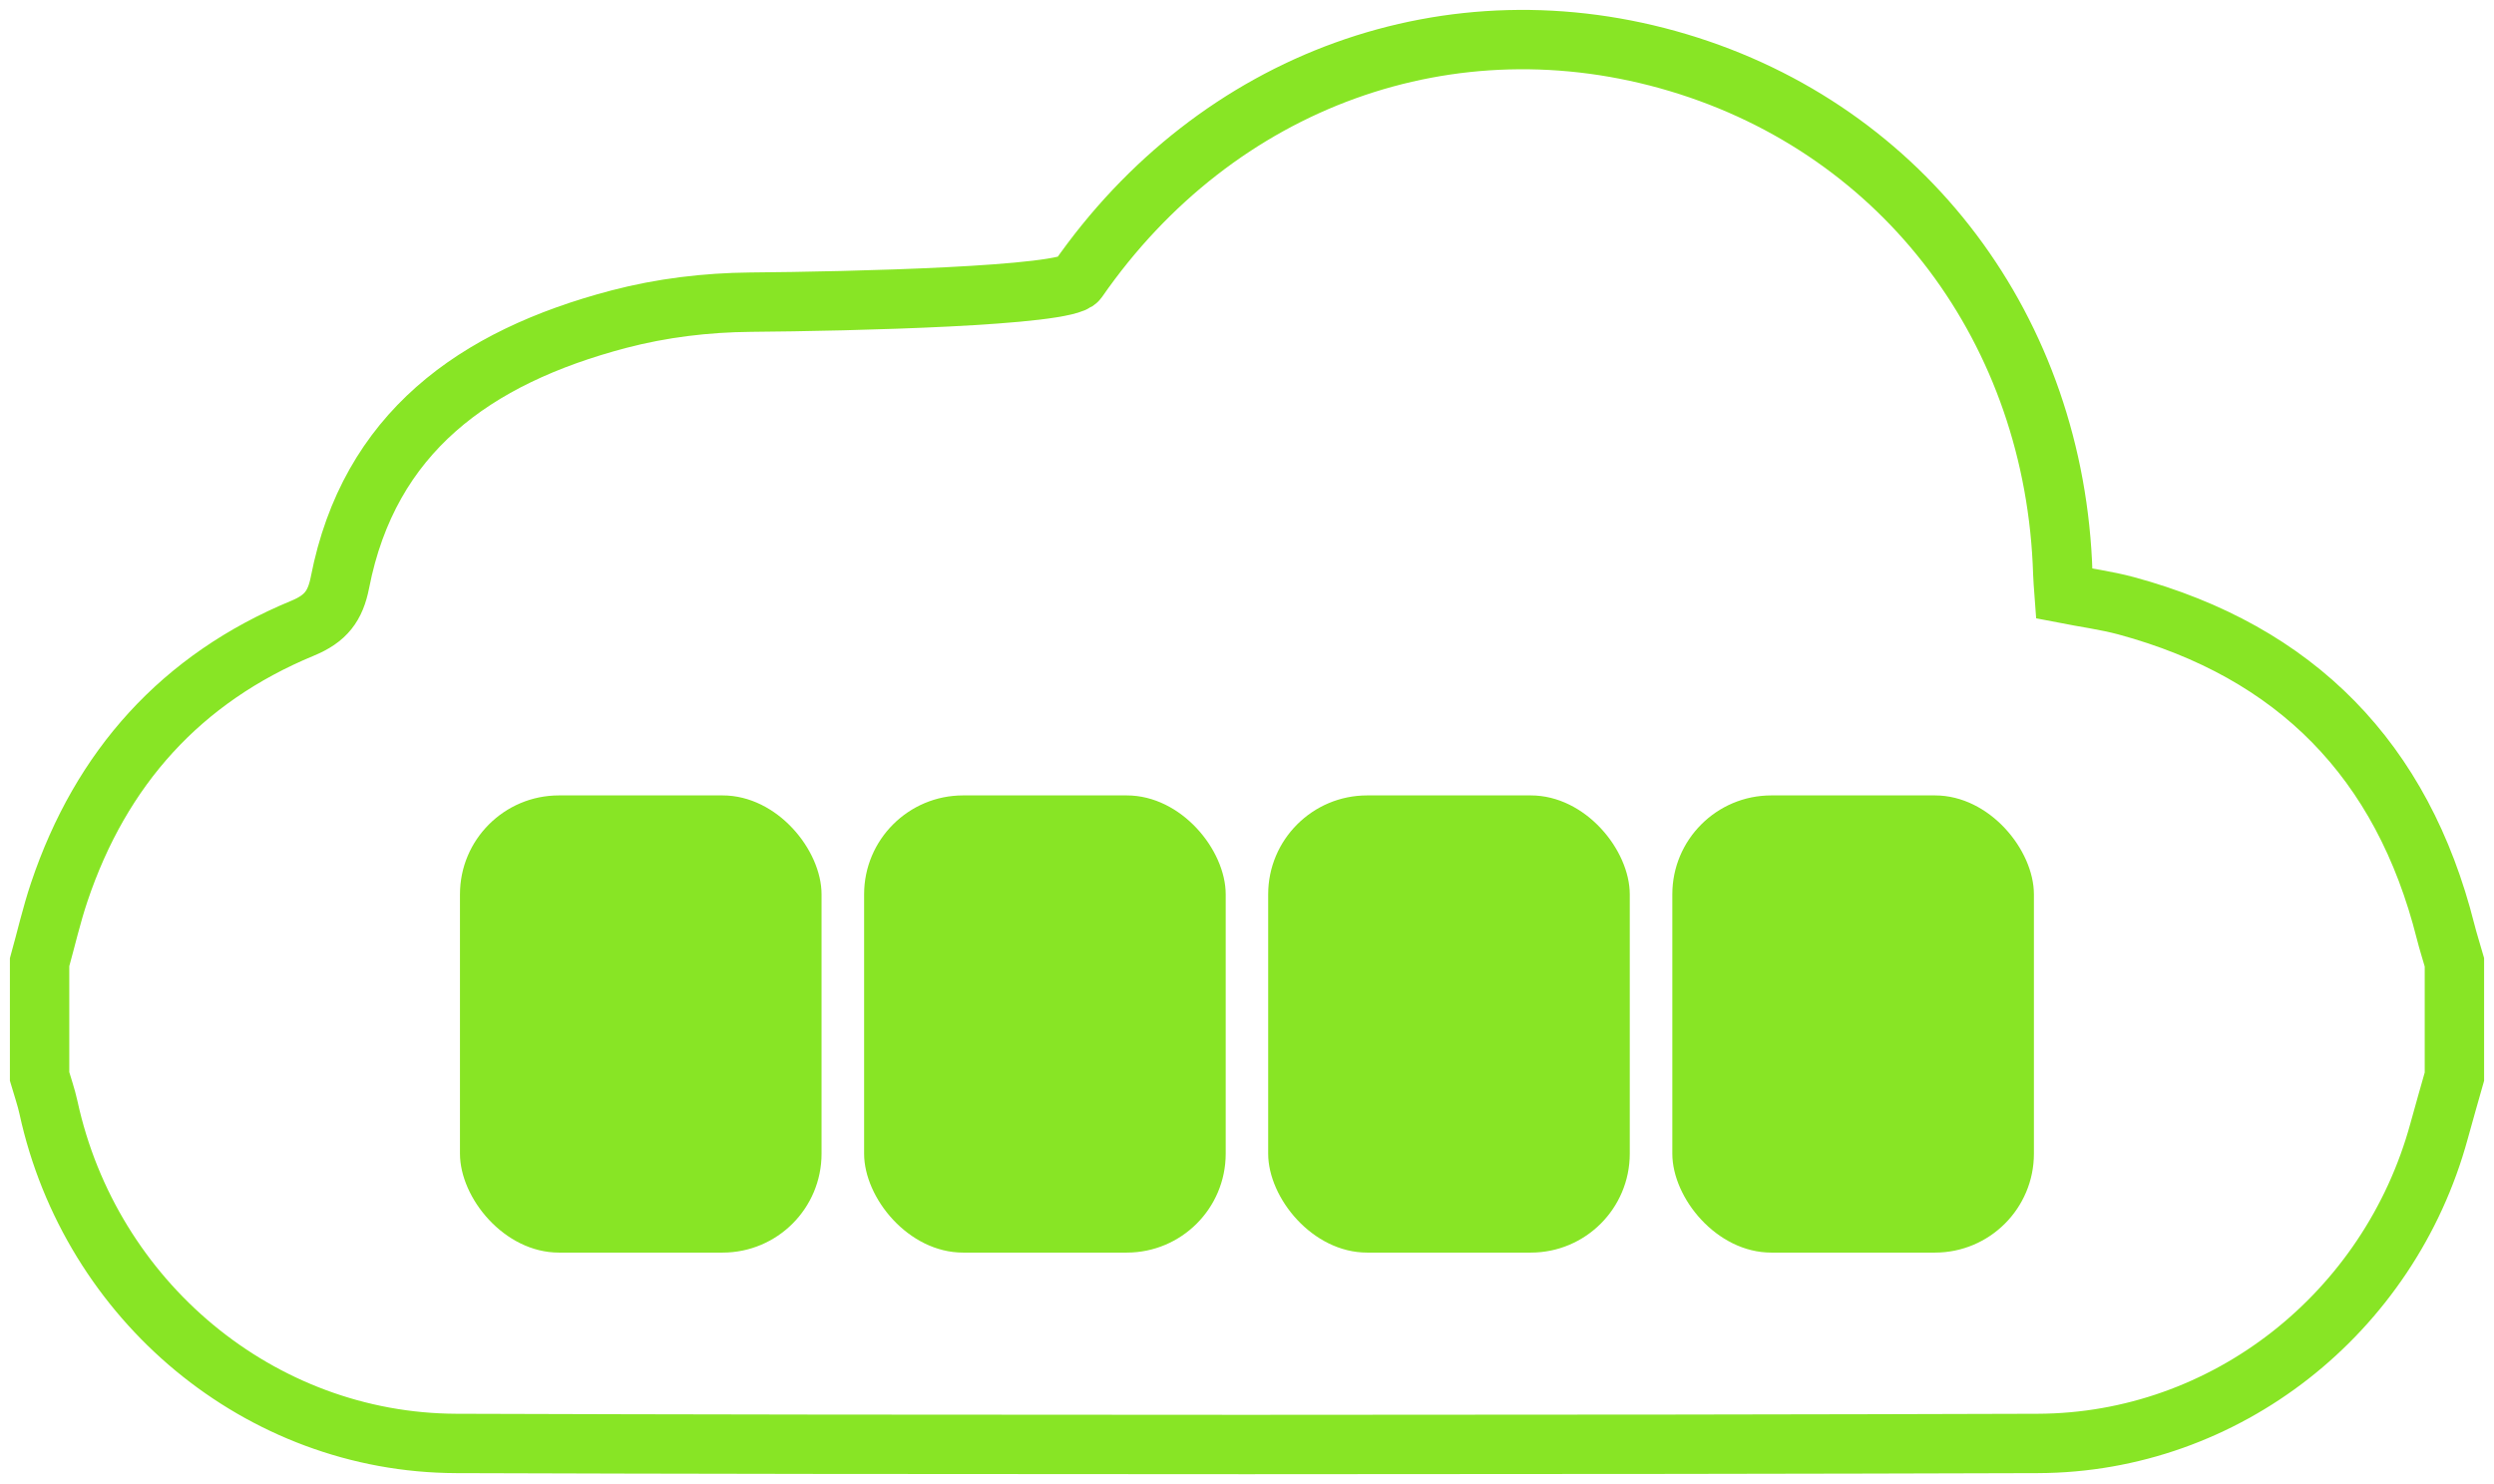<svg width="126" height="75" viewBox="0 0 126 75" fill="none" xmlns="http://www.w3.org/2000/svg">
<rect x="23.238" y="40.197" width="18.268" height="23.104" rx="5" fill="#88E525"/>
<rect x="43.656" y="40.197" width="18.268" height="23.104" rx="5" fill="#88E525"/>
<rect x="64.07" y="40.197" width="18.268" height="23.104" rx="5" fill="#88E525"/>
<rect x="84.488" y="40.197" width="18.268" height="23.104" rx="5" fill="#88E525"/>
<path d="M124 54.408C123.74 55.324 123.477 56.24 123.225 57.16C120.715 66.361 112.447 72.917 102.955 72.946C81.815 73.016 44.189 73.02 23.049 72.946C13.12 72.913 4.572 65.742 2.449 55.968C2.334 55.44 2.152 54.928 2 54.404V48.628C2.33 47.444 2.602 46.247 2.993 45.084C5.099 38.808 9.159 34.282 15.284 31.749C16.454 31.266 16.941 30.631 17.176 29.43C18.647 21.904 23.935 18.055 31.268 16.128C33.44 15.559 35.678 15.291 37.92 15.27C42.985 15.229 53.875 14.973 54.448 14.148C61.492 3.99 73.341 -0.26 84.795 3.169C96.233 6.593 103.845 16.722 104.216 29.001C104.224 29.273 104.249 29.546 104.282 29.995C105.321 30.198 106.388 30.338 107.419 30.614C116 32.941 121.375 38.433 123.551 47.064C123.683 47.588 123.852 48.108 124 48.628V54.408Z" stroke="#88E525" stroke-width="3" stroke-miterlimit="10"/>
</svg>
